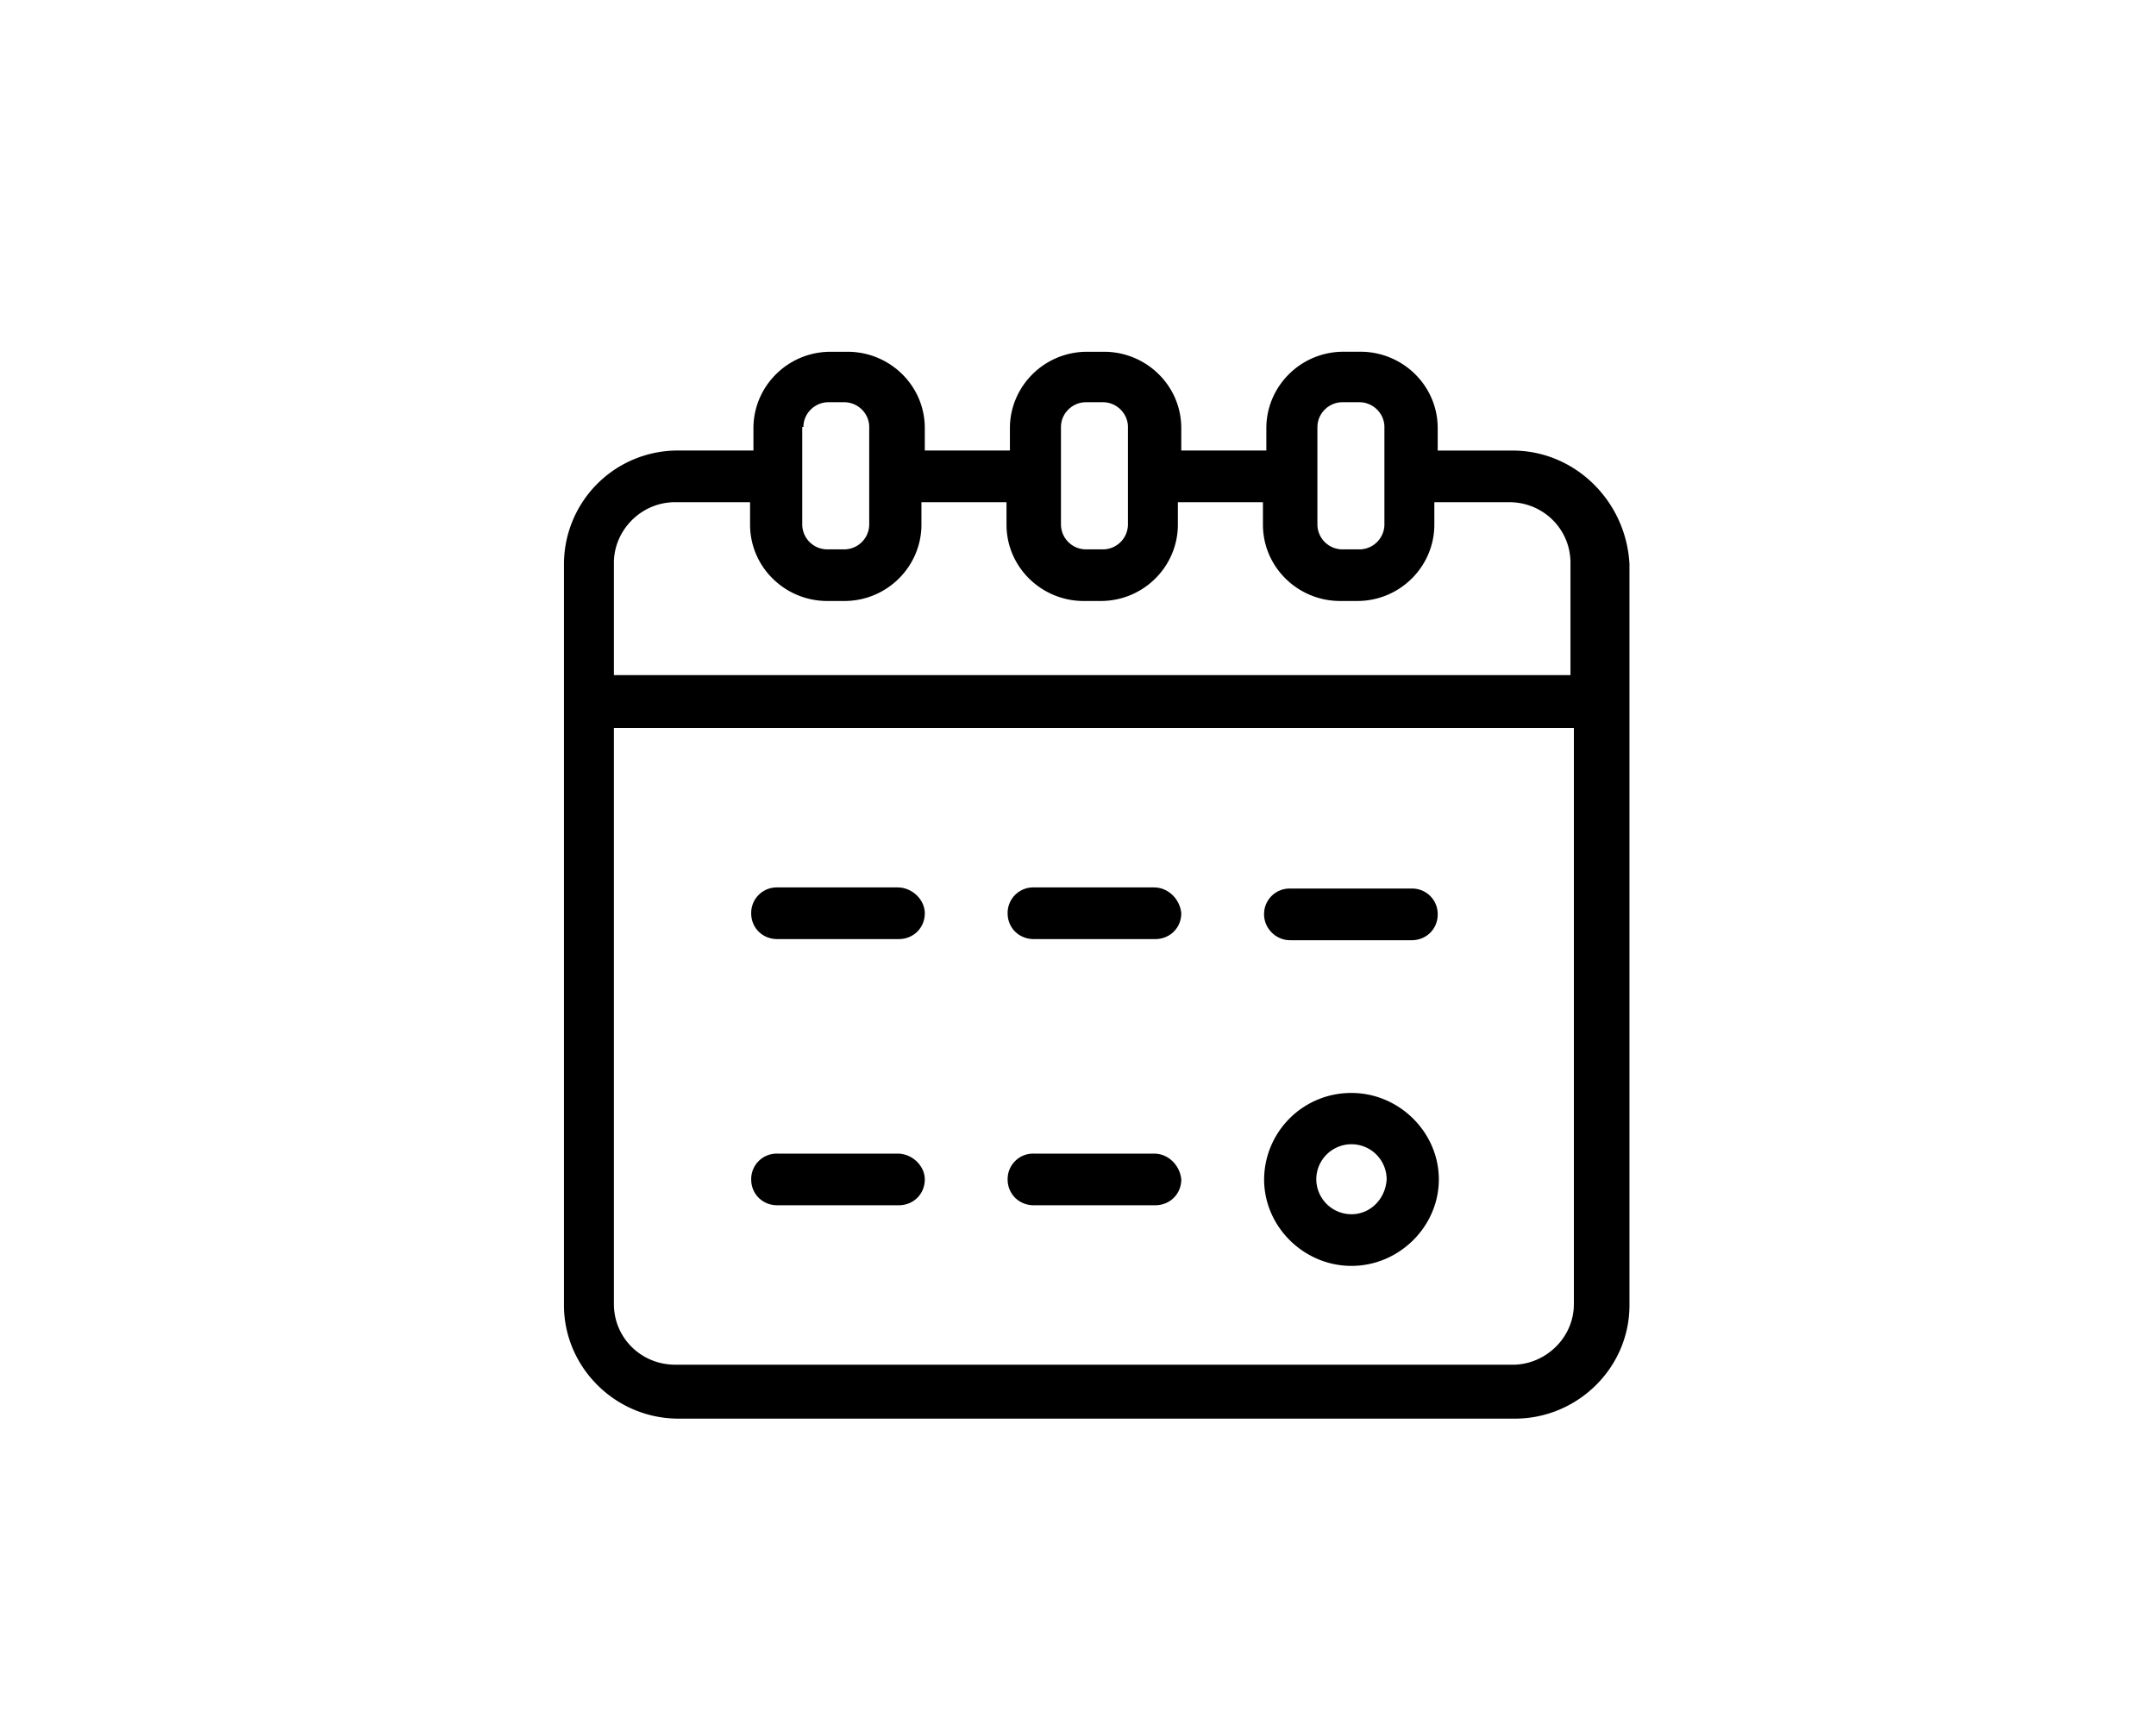 <svg width="50" height="40" viewBox="0 0 50 40" version="1.1" xmlns="http://www.w3.org/2000/svg"><title>Artboard</title><g fill-rule="nonzero" stroke="none" stroke-width="1"><path d="M35.079 10.448h-1.737v-.52c0-.99-.816-1.772-1.79-1.772h-.394c-1 0-1.79.808-1.79 1.771v.52h-1.973v-.52c0-.99-.816-1.77-1.79-1.77h-.394c-1 0-1.79.807-1.79 1.77v.52h-1.974v-.52c0-.99-.815-1.77-1.79-1.77h-.394c-1 0-1.79.807-1.79 1.77v.52h-1.736a2.637 2.637 0 0 0-2.658 2.631v17.188c0 1.432 1.184 2.63 2.658 2.63h19.395c1.447 0 2.657-1.172 2.657-2.63V13.078c-.078-1.458-1.263-2.63-2.71-2.63zM30.553 9.9c0-.312.263-.573.579-.573h.394c.316 0 .58.26.58.573v2.266a.581.581 0 0 1-.58.573h-.394a.581.581 0 0 1-.58-.573V9.9zm-5.948 0c0-.312.263-.573.58-.573h.394c.316 0 .579.26.579.573v2.266a.581.581 0 0 1-.58.573h-.394a.581.581 0 0 1-.579-.573V9.9zm-5.973 0c0-.312.263-.573.579-.573h.368c.316 0 .579.26.579.573v2.266a.581.581 0 0 1-.58.573h-.394a.581.581 0 0 1-.579-.573V9.9h.027zm-2.974 1.745h1.737v.52c0 .99.816 1.771 1.79 1.771h.394c1 0 1.79-.807 1.79-1.77v-.521h1.973v.52c0 .99.816 1.771 1.79 1.771h.394c1 0 1.79-.807 1.79-1.77v-.521h1.973v.52c0 .99.816 1.771 1.79 1.771h.395c1 0 1.79-.807 1.79-1.77v-.521H35c.79 0 1.421.625 1.421 1.406v2.604H14.237v-2.604c0-.755.631-1.406 1.42-1.406zm19.42 20h-19.42c-.79 0-1.421-.625-1.421-1.406V16.88H36.5v13.36c0 .78-.658 1.406-1.421 1.406z"/><path d="M31.342 25.344a2.017 2.017 0 0 0-2.026 2.005c0 1.094.92 2.005 2.026 2.005 1.105 0 2.026-.911 2.026-2.005 0-1.094-.92-2.005-2.026-2.005zm0 2.812a.816.816 0 0 1-.816-.807.816.816 0 0 1 1.632 0c-.026.443-.369.807-.816.807zM20.816 20.578h-2.79a.592.592 0 0 0-.605.6c0 .338.263.598.605.598h2.816c.342 0 .605-.26.605-.599 0-.312-.29-.599-.631-.599zM26.763 26.75h-2.79a.592.592 0 0 0-.605.599c0 .338.264.599.606.599h2.815c.343 0 .606-.26.606-.599-.027-.313-.29-.599-.632-.599zM29.921 21.802h2.816c.342 0 .605-.26.605-.599a.592.592 0 0 0-.605-.599H29.92a.592.592 0 0 0-.605.6c0 .312.263.598.605.598zM26.763 20.578h-2.79a.592.592 0 0 0-.605.6c0 .338.264.598.606.598h2.815c.343 0 .606-.26.606-.599-.027-.312-.29-.599-.632-.599zM20.816 26.75h-2.79a.592.592 0 0 0-.605.599c0 .338.263.599.605.599h2.816c.342 0 .605-.26.605-.599 0-.313-.29-.599-.631-.599z"/></g></svg>